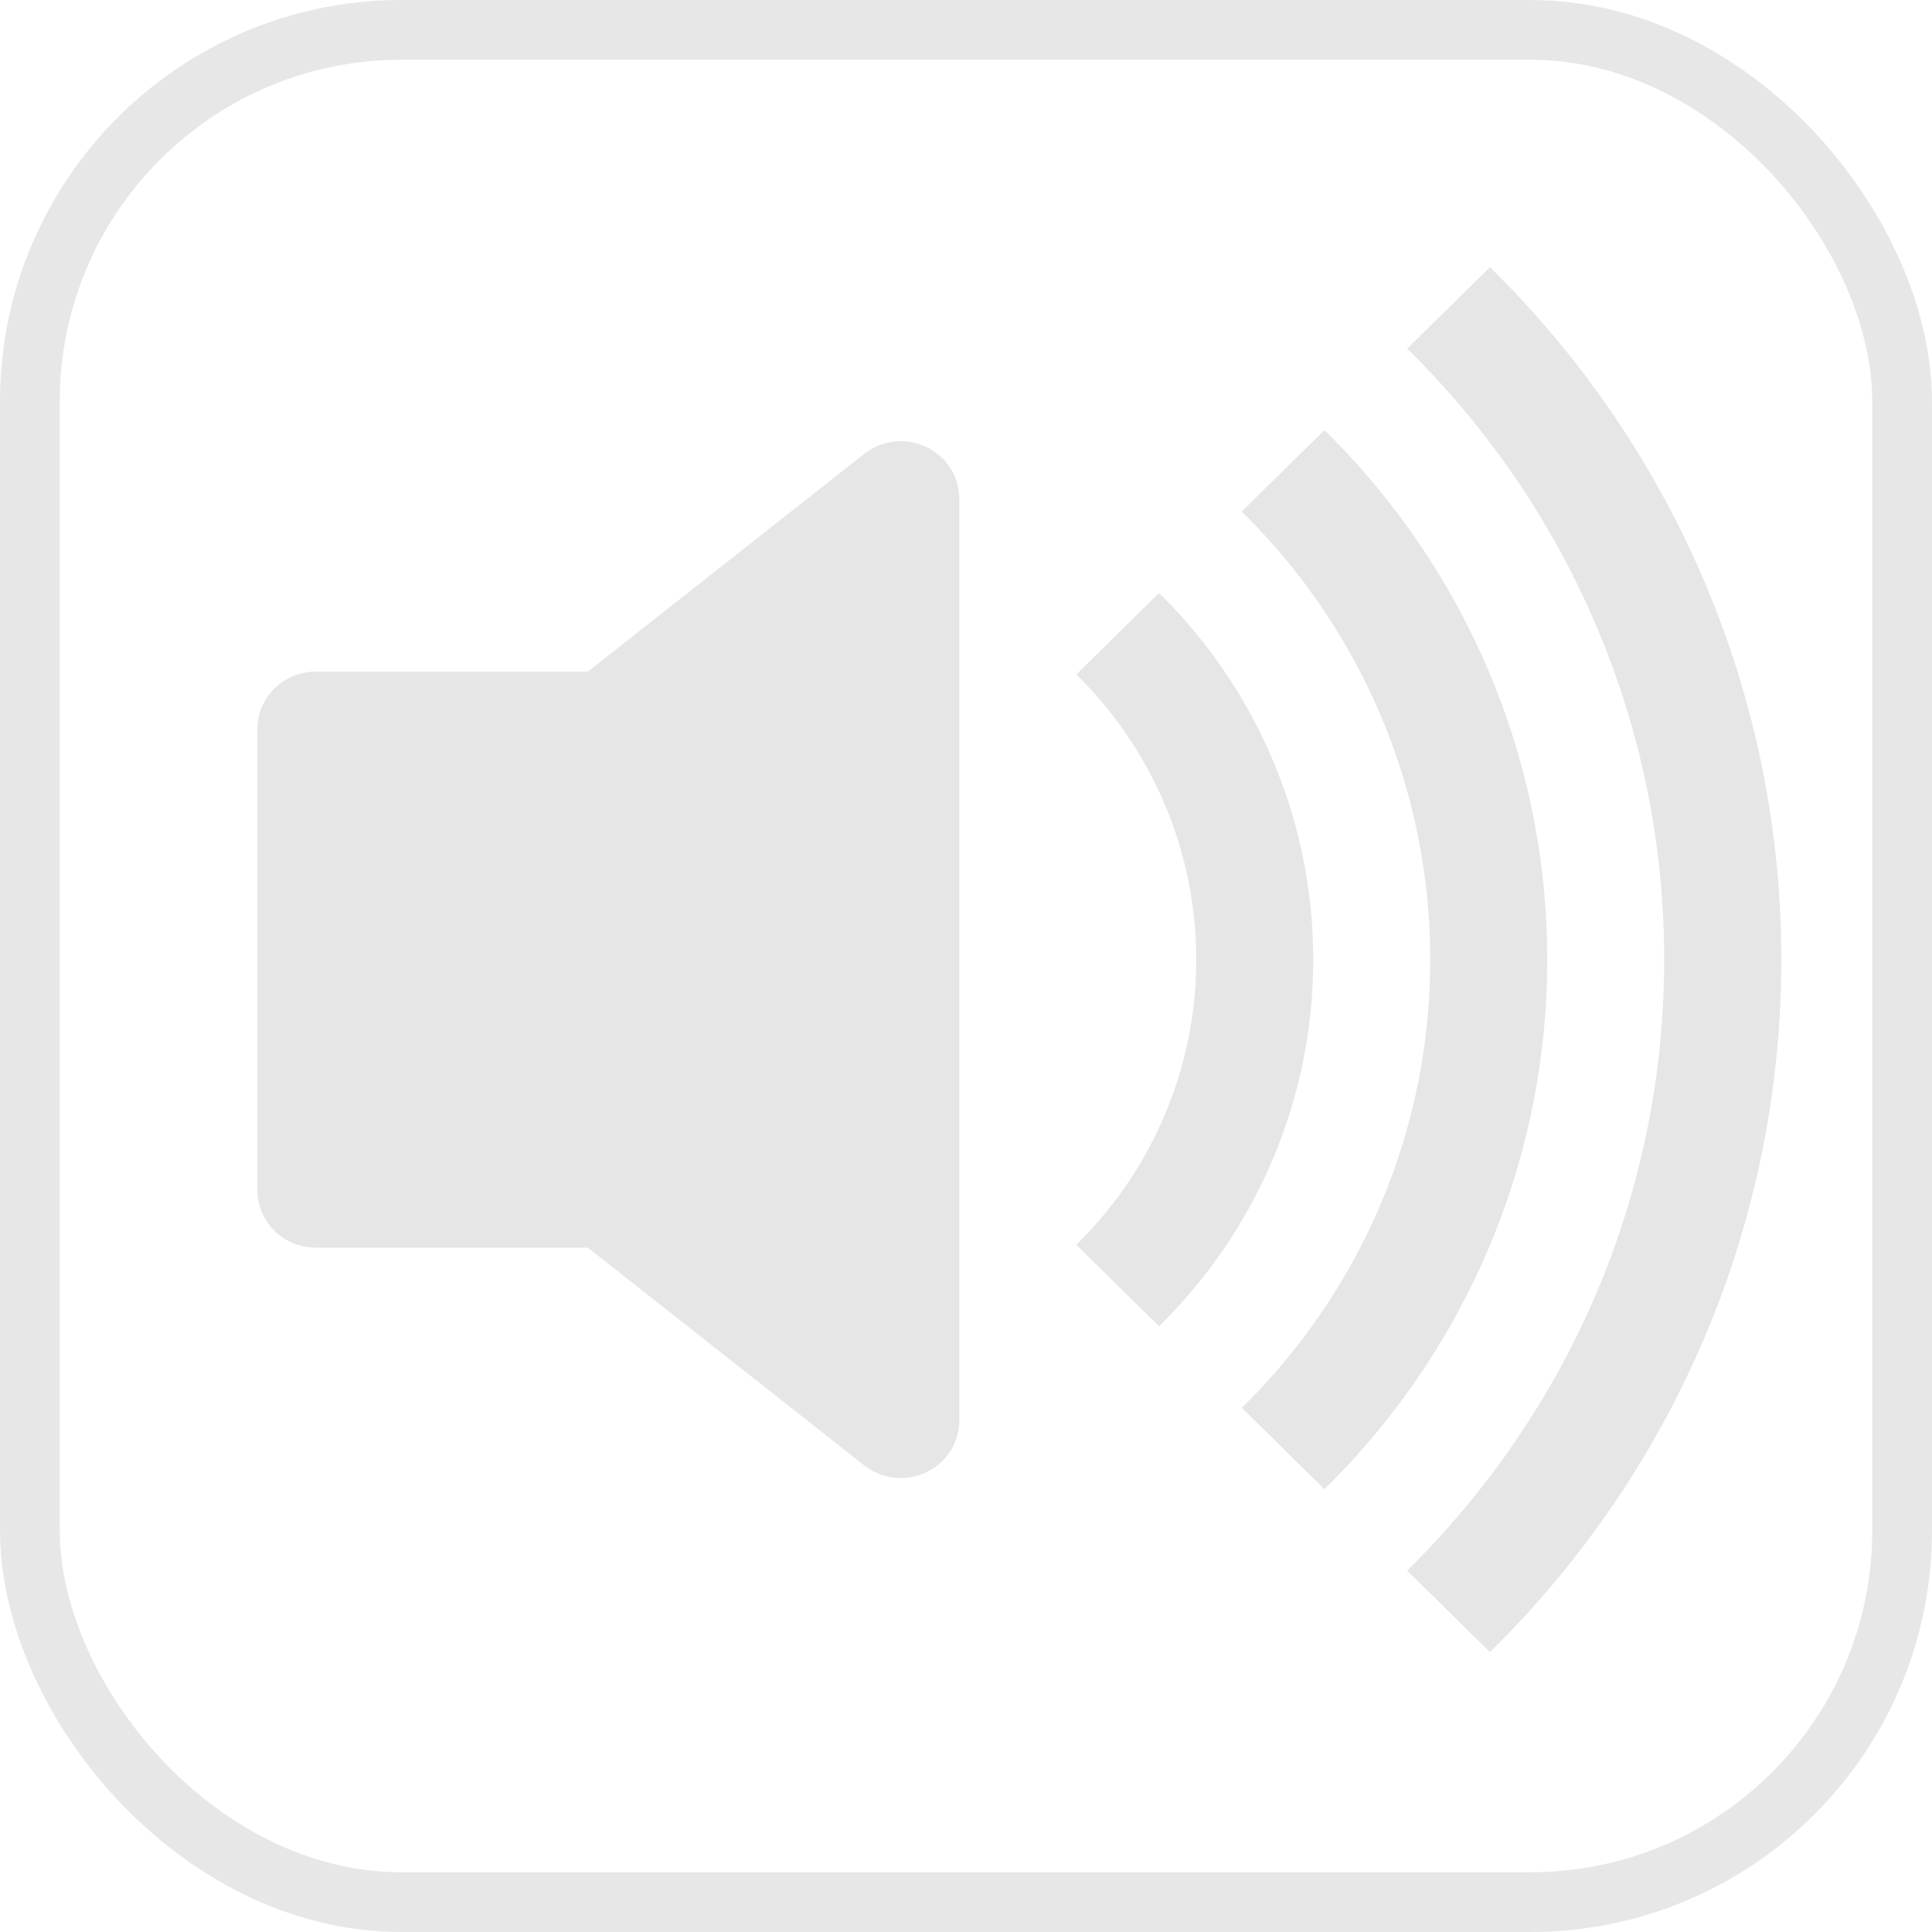 <?xml version="1.0" encoding="UTF-8" standalone="no"?>
<svg
   xmlns:dc="http://purl.org/dc/elements/1.1/"
   xmlns:cc="http://creativecommons.org/ns#"
   xmlns:rdf="http://www.w3.org/1999/02/22-rdf-syntax-ns#"
   xmlns:svg="http://www.w3.org/2000/svg"
   xmlns="http://www.w3.org/2000/svg"
   xmlns:sodipodi="http://sodipodi.sourceforge.net/DTD/sodipodi-0.dtd"
   xmlns:inkscape="http://www.inkscape.org/namespaces/inkscape"
   height="600"
   width="600"
   xml:space="preserve"
   viewBox="0 0 600 600"
   y="0px"
   x="0px"
   id="Layer_1"
   version="1.1"
   sodipodi:docname="volume_up.svg"
   inkscape:version="0.92.5 (2060ec1f9f, 2020-04-08)">
   
   <sodipodi:namedview
   pagecolor="#ffffff"
   bordercolor="#666666"
   borderopacity="1"
   objecttolerance="10"
   gridtolerance="10"
   guidetolerance="10"
   inkscape:pageopacity="0"
   inkscape:pageshadow="2"
   inkscape:window-width="1920"
   inkscape:window-height="1031"
   id="namedview979"
   showgrid="false"
   inkscape:zoom="0.39333333"
   inkscape:cx="399.15254"
   inkscape:cy="300"
   inkscape:window-x="0"
   inkscape:window-y="25"
   inkscape:window-maximized="1"
   inkscape:current-layer="Layer_1" />


<g
   transform="translate(0,88.001)"
   id="g124">
</g>
<g
   transform="translate(0,88.001)"
   id="g126">
</g>
<g
   transform="translate(0,88.001)"
   id="g128">
</g>
<g
   transform="translate(0,88.001)"
   id="g130">
</g>
<g
   transform="translate(0,88.001)"
   id="g132">
</g>
<g
   transform="translate(0,88.001)"
   id="g134">
</g>
<g
   transform="translate(0,88.001)"
   id="g136">
</g>
<g
   transform="translate(0,88.001)"
   id="g138">
</g>
<g
   transform="translate(0,88.001)"
   id="g140">
</g>
<g
   transform="translate(0,88.001)"
   id="g142">
</g>
<g
   transform="translate(0,88.001)"
   id="g144">
</g>
<g
   transform="translate(0,88.001)"
   id="g146">
</g>
<g
   transform="translate(0,88.001)"
   id="g148">
</g>
<g
   transform="translate(0,88.001)"
   id="g150">
</g>
<g
   transform="translate(0,88.001)"
   id="g152">
</g>
<rect
   ry="115.401"
   y="9.278"
   x="9.278"
   height="581.445"
   width="581.445"
   id="rect2065"
   style="opacity:0.98;fill:none;fill-opacity:1;stroke:#e6e6e6;stroke-width:18.555;stroke-linecap:round;stroke-miterlimit:4;stroke-dasharray:none;stroke-opacity:1" />
     
<path
   inkscape:connector-curvature="0"
   d="M 462.722,513.076 A 307.841,303.183 0 0 0 553.189,298.025 307.841,303.183 0 0 0 462.722,82.973 l -25.723,25.298 a 271.618,267.509 0 0 1 79.821,189.754 c 0,74.105 -30.519,141.197 -79.821,189.754 z"
   id="path3572"
   style="color:#ff0000;fill:#e6e6e6;fill-opacity:1;stroke-width:36.056" /><path
   inkscape:connector-curvature="0"
   d="m 411.312,462.48 a 235.432,231.869 0 0 0 69.176,-164.456 235.432,231.869 0 0 0 -69.176,-164.455 l -25.687,25.298 a 199.209,196.194 0 0 1 58.531,139.157 199.209,196.194 0 0 1 -58.495,139.193 z"
   id="path3574"
   style="color:#ff0000;fill:#e6e6e6;fill-opacity:1;stroke-width:36.056" /><path
   inkscape:connector-curvature="0"
   d="m 359.939,411.884 a 162.985,160.519 0 0 0 47.886,-113.859 162.985,160.519 0 0 0 -47.886,-113.859 l -25.687,25.298 a 126.762,124.844 0 0 1 37.24,88.561 126.799,124.88 0 0 1 -37.24,88.561 z M 287.638,138.793 a 18.166,17.891 0 0 1 10.282,16.102 v 286.258 a 18.166,17.891 0 0 1 -29.502,13.955 l -85.853,-67.629 H 98.094 A 18.166,17.891 0 0 1 79.928,369.589 V 226.46 a 18.166,17.891 0 0 1 18.166,-17.891 h 84.472 l 85.853,-67.629 a 18.166,17.891 0 0 1 19.22,-2.147 z"
   id="path3576"
   style="color:#ff0000;fill:#e6e6e6;fill-opacity:1;stroke-width:36.056" /></svg>